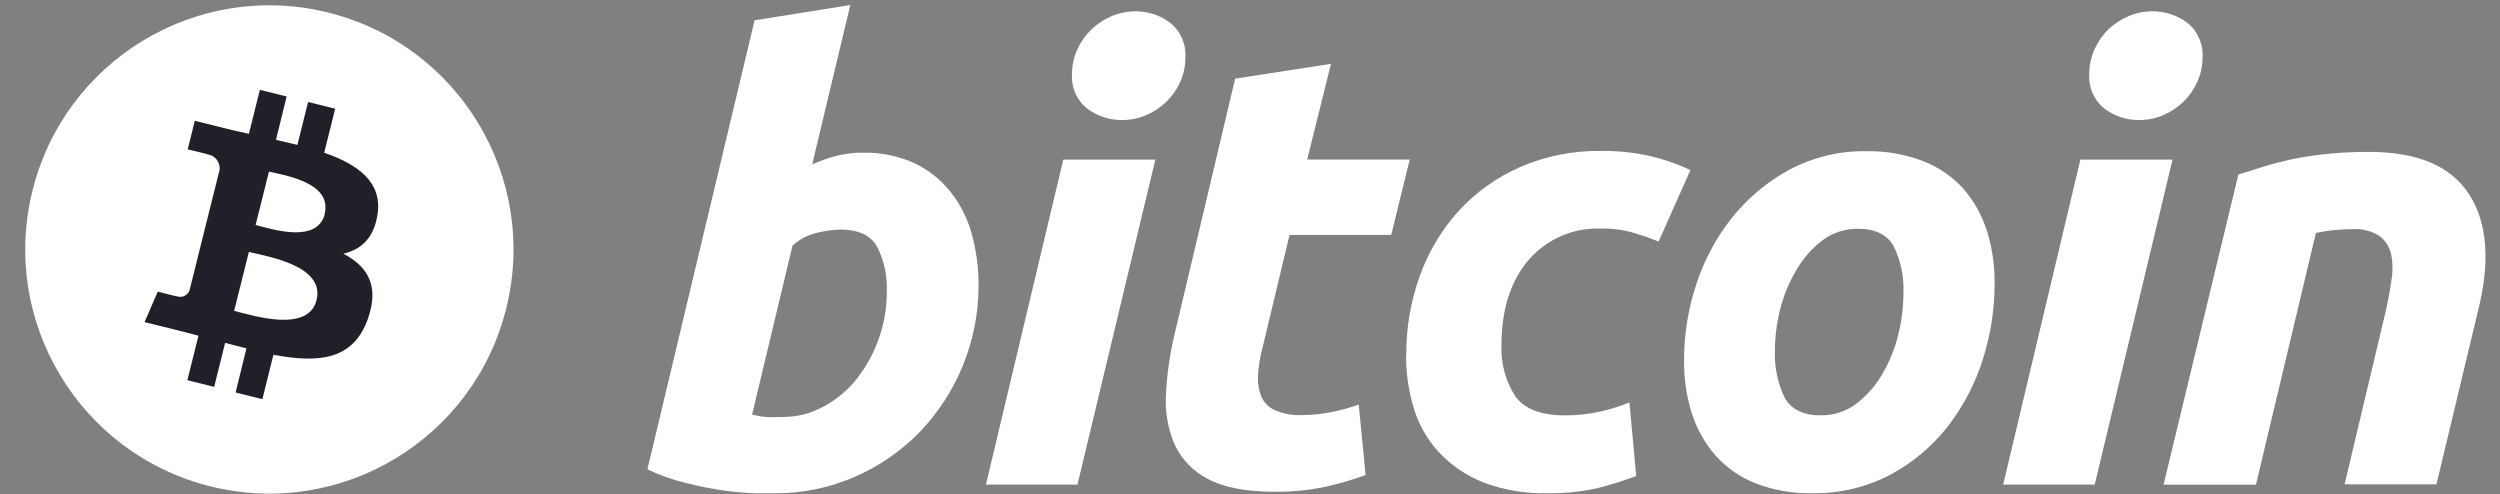 <svg width="86" height="17" viewBox="0 0 86 17" fill="none" xmlns="http://www.w3.org/2000/svg">
<rect x="0" y="0" width="86" height="17" fill="#808080" stroke="none"/>
<path d="M17.416 10.603C16.3 15.104 11.746 17.849 7.245 16.732C2.744 15.616 0 11.062 1.117 6.561C2.233 2.059 6.786 -0.685 11.287 0.431C11.295 0.433 11.303 0.435 11.31 0.437C15.799 1.564 18.53 6.111 17.416 10.603Z" fill="white"/>
<path d="M11.175 7.356C10.913 8.406 9.312 7.868 8.793 7.739L9.252 5.902C9.763 6.029 11.438 6.27 11.167 7.356H11.175ZM10.889 10.324C10.606 11.468 8.68 10.849 8.055 10.694L8.561 8.666C9.186 8.823 11.186 9.13 10.889 10.324ZM12.989 7.372C13.154 6.254 12.304 5.653 11.152 5.254L11.53 3.74L10.598 3.509L10.231 4.984C9.989 4.924 9.74 4.866 9.493 4.811L9.861 3.32L8.94 3.09L8.562 4.604L7.974 4.473L6.701 4.155L6.457 5.139C6.457 5.139 7.139 5.297 7.126 5.307C7.387 5.339 7.577 5.57 7.557 5.832L7.126 7.556C7.159 7.563 7.19 7.574 7.221 7.588L7.124 7.561L6.523 9.978C6.466 10.155 6.277 10.252 6.1 10.196H6.1C6.1 10.209 5.428 10.031 5.428 10.031L4.972 11.081L6.171 11.377L6.827 11.548L6.446 13.078L7.367 13.309L7.745 11.794C7.994 11.863 8.238 11.925 8.477 11.983L8.105 13.503L9.026 13.731L9.406 12.204C10.981 12.501 12.159 12.382 12.658 10.96C13.059 9.816 12.637 9.157 11.81 8.727C12.414 8.588 12.86 8.202 12.988 7.373L12.989 7.372Z" fill="#202128"/>
<path d="M26.934 14.343C27.424 14.345 27.907 14.22 28.335 13.981C28.776 13.746 29.164 13.422 29.474 13.031C29.798 12.617 30.052 12.154 30.227 11.659C30.412 11.147 30.506 10.607 30.505 10.063C30.535 9.512 30.417 8.962 30.164 8.47C29.939 8.09 29.519 7.896 28.91 7.896C28.645 7.905 28.381 7.941 28.123 8.003C27.802 8.075 27.505 8.229 27.262 8.45L25.871 14.265L26.094 14.307C26.16 14.323 26.228 14.333 26.296 14.338C26.383 14.349 26.471 14.353 26.558 14.351L26.934 14.343L26.934 14.343ZM29.697 5.253C30.305 5.239 30.908 5.363 31.46 5.616C31.94 5.844 32.362 6.179 32.694 6.595C33.034 7.024 33.283 7.517 33.429 8.046C33.588 8.628 33.666 9.229 33.662 9.833C33.661 11.711 32.934 13.515 31.631 14.868C31 15.516 30.248 16.035 29.419 16.396C28.549 16.778 27.609 16.974 26.659 16.968H25.987C25.621 16.956 25.257 16.924 24.895 16.873C24.453 16.809 24.015 16.722 23.583 16.611C23.13 16.503 22.69 16.347 22.271 16.144L25.958 0.698L29.251 0.173L27.939 5.655C28.212 5.532 28.496 5.432 28.787 5.359C29.087 5.286 29.394 5.249 29.703 5.251L29.697 5.254L29.697 5.253Z" fill="white"/>
<path d="M38.595 4.129C38.166 4.133 37.747 3.995 37.403 3.738C37.039 3.45 36.842 2.999 36.879 2.536C36.877 2.247 36.939 1.961 37.06 1.699C37.175 1.443 37.338 1.212 37.54 1.017C37.741 0.825 37.975 0.67 38.23 0.56C38.495 0.446 38.781 0.388 39.07 0.389C39.496 0.388 39.91 0.526 40.251 0.783C40.614 1.072 40.811 1.522 40.775 1.985C40.778 2.274 40.717 2.561 40.597 2.824C40.481 3.079 40.319 3.309 40.119 3.504C39.918 3.696 39.685 3.851 39.429 3.961C39.164 4.075 38.878 4.132 38.59 4.129H38.595V4.129ZM37.065 16.67H33.916L36.577 5.491H39.744L37.065 16.67H37.065Z" fill="white"/>
<path d="M42.492 2.705L45.785 2.196L44.967 5.489H48.494L47.858 8.082H44.361L43.426 11.982C43.346 12.28 43.295 12.586 43.277 12.895C43.258 13.145 43.294 13.396 43.384 13.629C43.472 13.839 43.635 14.009 43.841 14.104C44.138 14.236 44.461 14.295 44.786 14.278C45.118 14.279 45.449 14.246 45.775 14.181C46.103 14.117 46.426 14.029 46.74 13.918L46.977 16.343C46.525 16.505 46.063 16.64 45.594 16.744C45.014 16.867 44.423 16.924 43.83 16.915C42.851 16.915 42.096 16.768 41.555 16.479C41.05 16.222 40.645 15.803 40.406 15.288C40.173 14.742 40.071 14.148 40.109 13.556C40.145 12.861 40.244 12.17 40.406 11.493L42.492 2.694V2.705H42.492Z" fill="white"/>
<path d="M48.377 12.206C48.37 11.278 48.528 10.357 48.844 9.485C49.14 8.66 49.595 7.901 50.182 7.252C50.774 6.607 51.495 6.094 52.297 5.745C53.172 5.367 54.117 5.178 55.071 5.192C55.646 5.185 56.221 5.245 56.782 5.372C57.253 5.484 57.712 5.644 58.151 5.85L57.057 8.309C56.774 8.193 56.48 8.094 56.175 8.002C55.812 7.901 55.437 7.854 55.06 7.863C54.109 7.828 53.194 8.231 52.575 8.954C51.961 9.677 51.653 10.648 51.651 11.867C51.623 12.486 51.786 13.098 52.118 13.62C52.43 14.066 53.004 14.289 53.84 14.289C54.241 14.29 54.64 14.247 55.031 14.161C55.38 14.086 55.722 13.98 56.052 13.843L56.286 16.373C55.856 16.535 55.418 16.674 54.974 16.787C54.409 16.915 53.831 16.975 53.252 16.966C52.484 16.988 51.719 16.859 51.001 16.585C50.43 16.355 49.916 16.003 49.495 15.554C49.095 15.119 48.8 14.598 48.631 14.032C48.453 13.436 48.365 12.817 48.369 12.195L48.377 12.206V12.206Z" fill="white"/>
<path d="M63.916 7.87C63.472 7.864 63.038 8.005 62.683 8.272C62.322 8.551 62.02 8.898 61.793 9.293C61.544 9.713 61.356 10.168 61.237 10.642C61.121 11.097 61.061 11.563 61.059 12.032C61.03 12.605 61.147 13.175 61.397 13.691C61.626 14.087 62.035 14.287 62.63 14.287C63.075 14.294 63.51 14.152 63.864 13.882C64.225 13.604 64.528 13.256 64.756 12.862C65.002 12.441 65.185 11.987 65.299 11.513C65.414 11.057 65.474 10.589 65.478 10.119C65.507 9.547 65.39 8.976 65.139 8.461C64.911 8.067 64.499 7.868 63.906 7.868L63.916 7.87H63.916ZM62.342 16.966C61.673 16.981 61.008 16.865 60.384 16.624C59.859 16.417 59.39 16.09 59.014 15.669C58.645 15.245 58.366 14.749 58.196 14.213C58.01 13.611 57.921 12.984 57.933 12.355C57.935 11.489 58.074 10.627 58.345 9.804C58.609 8.976 59.02 8.202 59.557 7.519C60.098 6.836 60.77 6.268 61.533 5.85C62.355 5.408 63.277 5.185 64.21 5.202C64.875 5.19 65.536 5.306 66.157 5.543C66.683 5.747 67.154 6.069 67.535 6.485C67.902 6.91 68.18 7.406 68.351 7.941C68.538 8.543 68.626 9.171 68.613 9.802C68.611 10.667 68.475 11.528 68.212 12.352C67.953 13.182 67.55 13.959 67.02 14.649C66.488 15.334 65.819 15.902 65.055 16.315C64.22 16.759 63.287 16.983 62.342 16.966Z" fill="white"/>
<path d="M73.585 4.129C73.157 4.133 72.739 3.996 72.397 3.738C72.032 3.45 71.835 2.999 71.872 2.536C71.87 2.247 71.932 1.961 72.052 1.699C72.165 1.445 72.323 1.214 72.52 1.017C72.722 0.826 72.957 0.671 73.212 0.56C73.477 0.446 73.762 0.388 74.05 0.389C74.479 0.386 74.898 0.524 75.241 0.783C75.605 1.072 75.801 1.522 75.766 1.985C75.767 2.275 75.704 2.561 75.582 2.824C75.468 3.079 75.307 3.31 75.107 3.504C74.906 3.696 74.673 3.851 74.417 3.961C74.154 4.073 73.871 4.131 73.585 4.129L73.585 4.129ZM72.058 16.67H68.909L71.565 5.491H74.735L72.058 16.67Z" fill="white"/>
<path d="M77.001 6C77.24 5.931 77.505 5.847 77.788 5.756C78.072 5.664 78.403 5.58 78.767 5.493C79.167 5.408 79.571 5.345 79.977 5.302C80.482 5.248 80.989 5.223 81.496 5.225C83.155 5.225 84.299 5.707 84.929 6.671C85.306 7.249 85.497 7.953 85.501 8.785V8.845C85.499 9.385 85.418 9.979 85.26 10.626L83.814 16.661H80.654L82.058 10.752C82.142 10.384 82.21 10.027 82.26 9.679C82.315 9.376 82.315 9.067 82.26 8.765C82.208 8.513 82.069 8.288 81.867 8.128C81.587 7.944 81.253 7.858 80.919 7.884C80.499 7.884 80.079 7.927 79.668 8.012L77.605 16.672H74.427L77.001 6Z" fill="white"/>
</svg>
